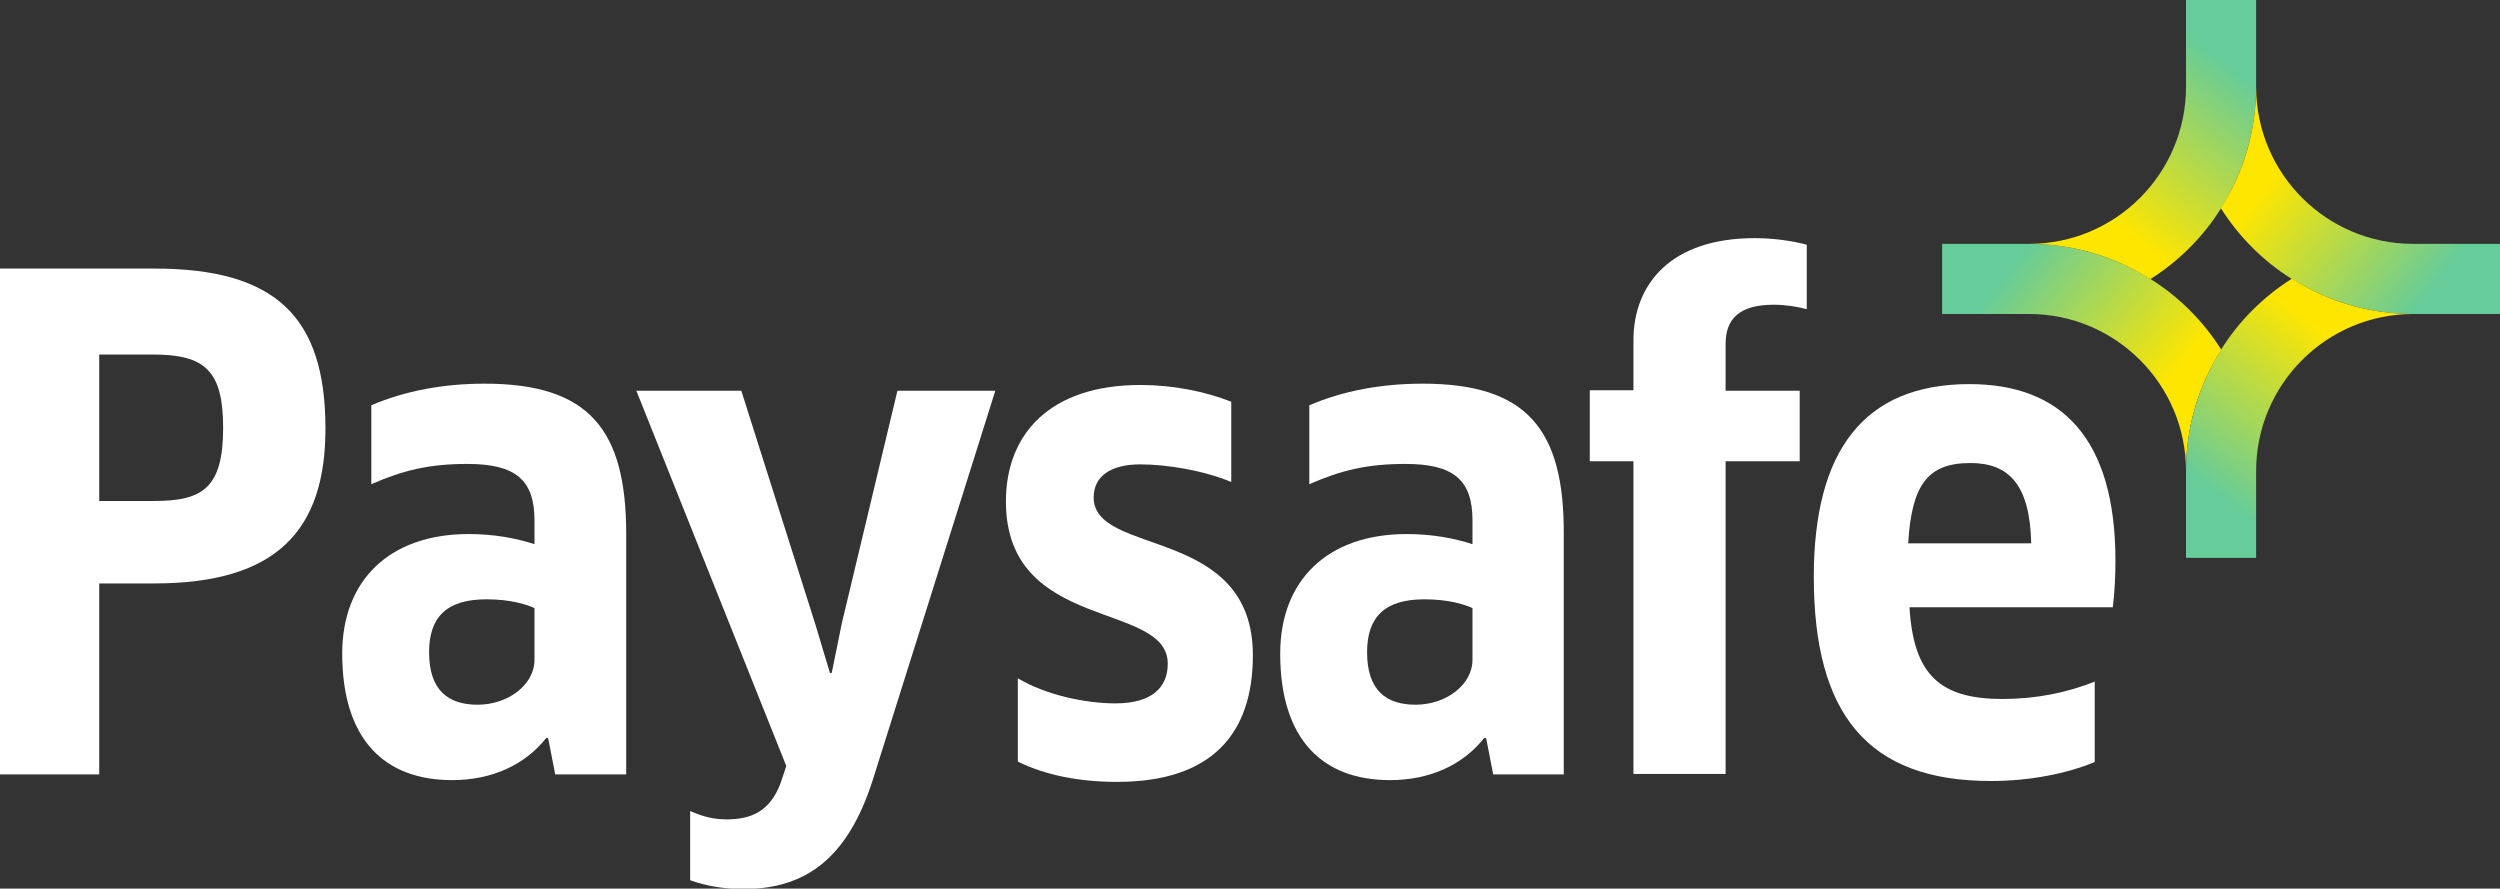 <?xml version="1.0" encoding="utf-8"?>
<!-- Generator: Adobe Illustrator 21.1.0, SVG Export Plug-In . SVG Version: 6.00 Build 0)  -->
<svg version="1.1" id="Layer_1" xmlns="http://www.w3.org/2000/svg" xmlns:xlink="http://www.w3.org/1999/xlink" x="0px" y="0px"
	 viewBox="0 0 566.9 201.5" style="enable-background:new 0 0 566.9 201.5;" xml:space="preserve">
<rect x="0" y="0" width="566.9" height="201.5" fill="#333333" stroke="none"/>
<style type="text/css">
	.st0{fill:#FFFFFF;}
	.st1{fill:url(#XMLID_2_);}
	.st2{fill:url(#XMLID_3_);}
	.st3{fill:url(#XMLID_4_);}
	.st4{fill:url(#XMLID_5_);}
</style>
<g id="XMLID_25684_">
	<path id="XMLID_26763_" class="st0" d="M35,132.3H22.5v43.3H0V60.9h35c27.5,0,38.8,10.9,38.8,36.3C73.8,120.1,62.9,132.3,35,132.3z
		 M34.8,80.4H22.5v33.2H35c10.9,0,15.6-2.9,15.6-16.6C50.6,84,46.4,80.4,34.8,80.4z"/>
	<path id="XMLID_25696_" class="st0" d="M391.3,78c0-5.6,3-8.9,10.9-8.9c2.6,0,5.2,0.4,7.5,1V55.5c-3.2-0.9-7.7-1.5-11.8-1.5
		c-18.9,0-27.5,10.3-27.5,23.2v11.3h-9.9v16.1h9.9v70.9h20.9v-70.9h16.8V88.6h-16.8V78z"/>
	<path id="XMLID_25695_" class="st0" d="M203.5,88.6l-12.6,52.7l-2.3,11.3h-0.4l-3.3-11l-16.8-53h-23.8l34,85.1l-1.3,3.9
		c-2.4,6.4-6.7,8.2-12.2,8.2c-2.9,0-5.4-0.6-8.3-1.9v15.7c3.6,1.3,7.7,2,12,2c13.9,0,23.6-6.6,29.4-24.7l27.8-88.3H203.5z"/>
	<path id="XMLID_25692_" class="st0" d="M109.9,87c-9.3,0-18,1.6-25.7,4.9v17.9c7.3-3.2,13.2-4.6,21.8-4.6c11,0,15.2,3.7,15.2,12.8
		v5.4c-4-1.3-9-2.3-14.9-2.3c-18.2,0-28.7,10.7-28.7,27.1c0,19.6,9.7,28.7,24.9,28.7c9,0,16.5-3.4,21.4-9.6l0.4,0.1l1.6,8.2H142
		v-54.5C142,97.3,133.5,87,109.9,87z M121.2,149.6c0,5.7-6,10.2-12.9,10.2c-6.6,0-11-3.2-11-11.9c0-8,4-12,13-12c5.3,0,9,1.1,10.9,2
		V149.6z"/>
	<path id="XMLID_25691_" class="st0" d="M248,112.8c0-4.7,3.7-7.5,10.6-7.5c5.7,0,14.2,1.3,20.6,4V91.1c-6.1-2.4-13.3-3.8-20.6-3.8
		c-20.6,0-30.5,11.2-30.5,26.4c0,29.8,36.7,22.5,36.7,36.8c0,5.4-3.6,9-11.9,9c-6.7,0-15.8-1.9-22.1-5.7v18.9
		c6.3,3.1,14,4.6,22.5,4.6c21.6,0,30.8-11,30.8-28.7C284.1,119.1,248,126.3,248,112.8z"/>
	<path id="XMLID_25688_" class="st0" d="M322.6,87c-9.3,0-18,1.6-25.7,4.9v17.9c7.3-3.2,13.2-4.6,21.8-4.6c11,0,15.2,3.7,15.2,12.8
		v5.4c-4-1.3-9-2.3-14.9-2.3c-18.2,0-28.7,10.7-28.7,27.1c0,19.6,9.7,28.7,24.9,28.7c9,0,16.5-3.4,21.4-9.6l0.4,0.1l1.6,8.2h16
		v-54.5C354.7,97.3,346.2,87,322.6,87z M333.9,149.6c0,5.7-6,10.2-12.9,10.2c-6.6,0-11-3.2-11-11.9c0-8,4-12,13-12
		c5.3,0,9,1.1,10.9,2V149.6z"/>
	<path id="XMLID_25685_" class="st0" d="M475.2,154.5c-6.6,2.6-13.5,4-21.1,4c-13.9,0-20.2-5.2-21.1-20.8h46.1
		c0.4-3.2,0.6-7,0.6-10.5c0-27.9-12.3-40.1-33.1-40.1c-24.1,0-35.3,15.3-35.3,43.7c0,31.1,12.2,46.3,40.1,46.3
		c9,0,17.3-1.7,23.6-4.3V154.5z M446.8,105c8.5,0,13.5,4.6,13.8,18.2h-27.9C433.5,109.8,437.2,105,446.8,105z"/>
</g>
<linearGradient id="XMLID_2_" gradientUnits="userSpaceOnUse" x1="-479.188" y1="875.54" x2="-447.679" y2="834.826" gradientTransform="matrix(3.360608e-07 -1 1 3.646346e-07 -382.424 -389.566)">
	<stop  offset="5.231153e-02" style="stop-color:#FFE600"/>
	<stop  offset="0.913" style="stop-color:#66CC99"/>
</linearGradient>
<path id="XMLID_26794_" class="st1" d="M440.4,55.3v15.9l19.7,0c19.6,0,35.6,15.9,35.6,35.6h0c0-10.1,2.9-19.5,8-27.5
	c-4.1-6.5-9.6-12-16-16h0c-8-5-17.4-8-27.5-8L440.4,55.3z"/>
<linearGradient id="XMLID_3_" gradientUnits="userSpaceOnUse" x1="477.307" y1="52.715" x2="508.816" y2="12.001">
	<stop  offset="5.231153e-02" style="stop-color:#FFE600"/>
	<stop  offset="0.913" style="stop-color:#66CC99"/>
</linearGradient>
<path id="XMLID_26793_" class="st2" d="M511.6,0h-15.9v19.7c0,19.6-15.9,35.6-35.6,35.6v0c10.1,0,19.5,2.9,27.5,8
	c6.5-4.1,12-9.6,16-16v0c5-8,8-17.4,8-27.5V0z"/>
<linearGradient id="XMLID_4_" gradientUnits="userSpaceOnUse" x1="-360.883" y1="-640.355" x2="-329.374" y2="-681.069" gradientTransform="matrix(-3.360608e-07 1 -1 -3.646346e-07 -126.141 397.789)">
	<stop  offset="5.231153e-02" style="stop-color:#FFE600"/>
	<stop  offset="0.913" style="stop-color:#66CC99"/>
</linearGradient>
<path id="XMLID_26792_" class="st3" d="M566.9,71.2V55.3l-19.7,0c-19.6,0-35.6-15.9-35.6-35.6h0c0,10.1-2.9,19.5-8,27.5
	c4.1,6.5,9.6,12,16,16h0c8,5,17.4,8,27.5,8L566.9,71.2z"/>
<linearGradient id="XMLID_5_" gradientUnits="userSpaceOnUse" x1="-1038.588" y1="-65.591" x2="-1007.079" y2="-106.305" gradientTransform="matrix(-1 0 0 -1 -508.565 8.223)">
	<stop  offset="5.231153e-02" style="stop-color:#FFE600"/>
	<stop  offset="0.913" style="stop-color:#66CC99"/>
</linearGradient>
<path id="XMLID_26791_" class="st4" d="M495.7,126.5l15.9,0l0-19.7c0-19.6,15.9-35.6,35.6-35.6v0c-10.1,0-19.5-2.9-27.5-8
	c-6.5,4.1-12,9.6-16,16v0c-5,8-8,17.4-8,27.5L495.7,126.5z"/>
</svg>

